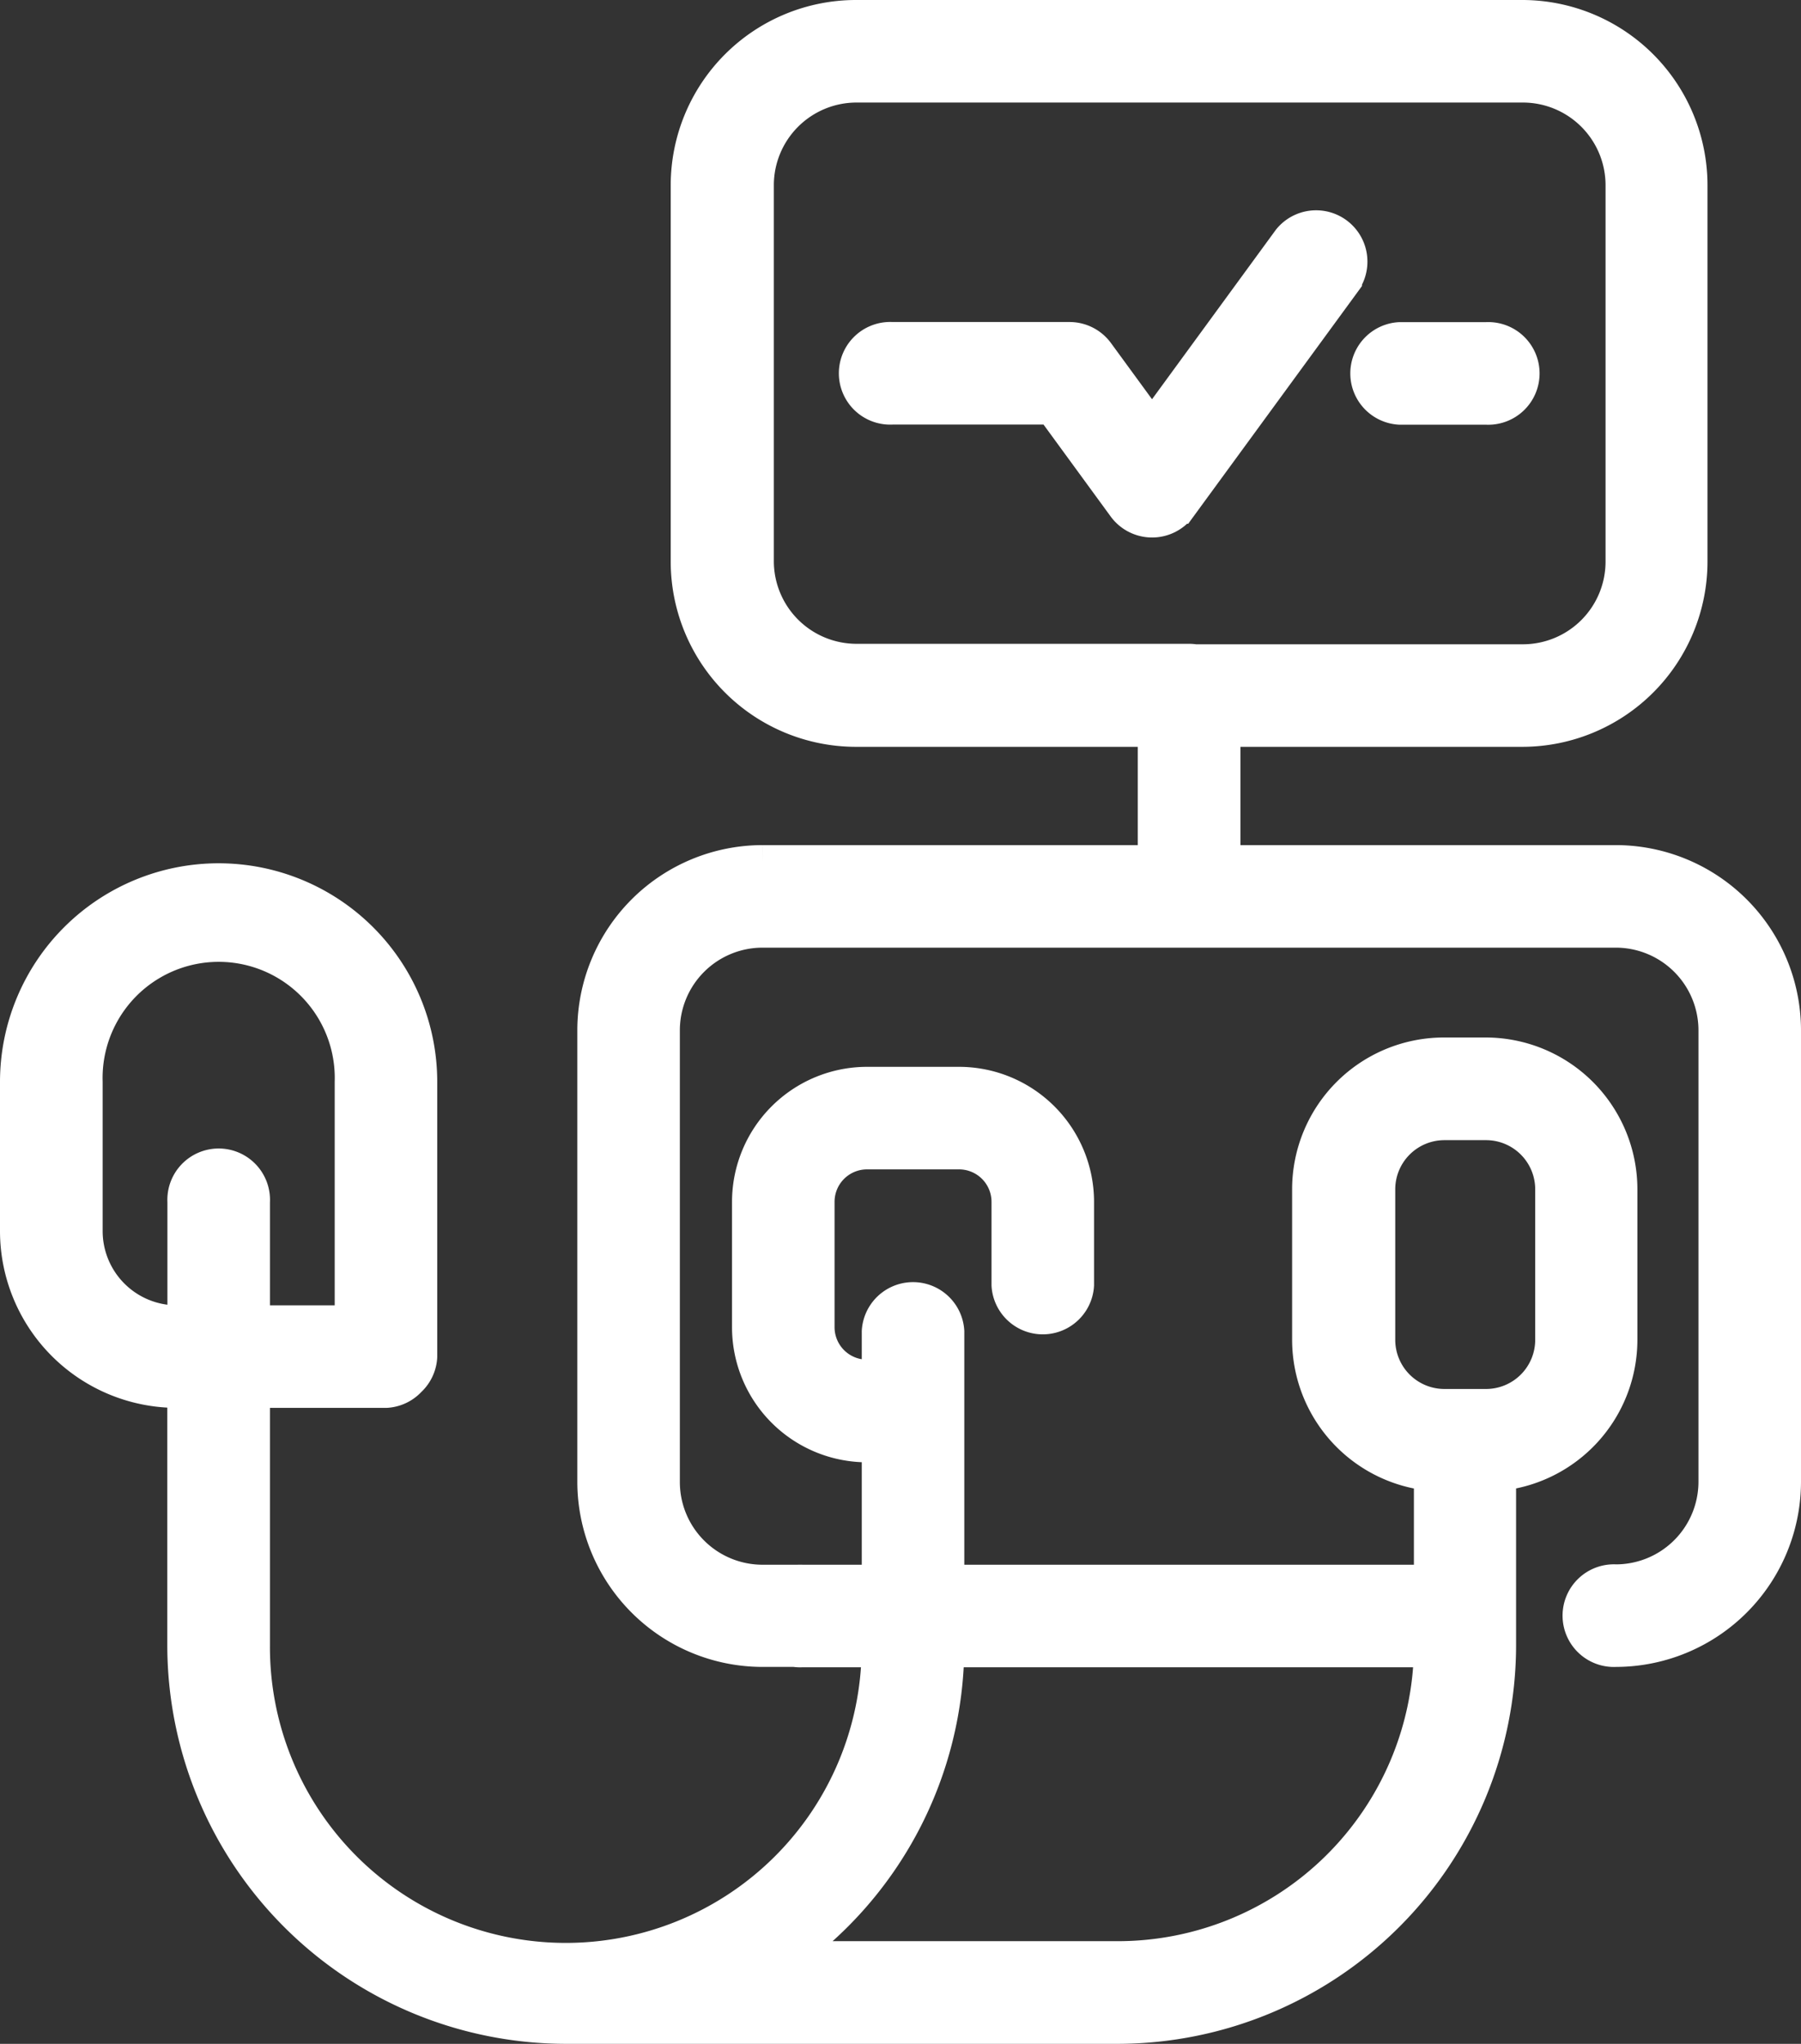 <svg xmlns="http://www.w3.org/2000/svg" width="15.158" height="17.2" viewBox="0 0 15.158 17.2">
  <rect x="0" y="0" width="15.158" height="17.2" fill="#333333" stroke="none"/>
  <path id="ventilation_1_" data-name="ventilation (1)" d="M42.45,7.112H39.14V5.7a.282.282,0,0,0-.282-.282h-2.8a.846.846,0,0,1-.845-.845V1.408a.846.846,0,0,1,.845-.845h5.61a.846.846,0,0,1,.845.845V4.577a.846.846,0,0,1-.845.845H38.522a.282.282,0,0,0,0,.563h3.141a1.41,1.41,0,0,0,1.408-1.408V1.408A1.41,1.41,0,0,0,41.663,0h-5.61a1.41,1.41,0,0,0-1.408,1.408V4.577a1.41,1.41,0,0,0,1.408,1.408h2.523V7.112h-3.31A1.41,1.41,0,0,0,33.859,8.52v3.8a1.41,1.41,0,0,0,1.408,1.408h.985a2.64,2.64,0,0,1-5.28-.035V11.548H32.1a.282.282,0,0,0,0-.563H30.972V9.964a.282.282,0,1,0-.563,0v1.021h-.07a.775.775,0,0,1-.775-.775V8.955a1.127,1.127,0,1,1,2.253,0v2.313a.282.282,0,0,0,.563,0V8.955a1.69,1.69,0,0,0-3.38,0V10.21a1.339,1.339,0,0,0,1.338,1.338h.07V13.7a3.208,3.208,0,0,0,3.2,3.2H38.26a3.208,3.208,0,0,0,3.2-3.2V12.247a1.128,1.128,0,0,0,1.021-1.122V9.858a1.128,1.128,0,0,0-1.127-1.127h-.352a1.128,1.128,0,0,0-1.127,1.127v1.268A1.128,1.128,0,0,0,40.9,12.247v.921H35.6a.282.282,0,1,0,0,.563h5.3a2.643,2.643,0,0,1-2.64,2.605H35.425A3.2,3.2,0,0,0,36.816,13.7V11.055a.282.282,0,0,0-.563,0v.387h-.106a.423.423,0,0,1-.423-.423V9.964a.423.423,0,0,1,.423-.423h.775a.423.423,0,0,1,.423.423v.7a.282.282,0,0,0,.563,0v-.7a.987.987,0,0,0-.986-.986h-.775a.987.987,0,0,0-.986.986V11.02a.987.987,0,0,0,.986.986h.106v1.162h-.986a.846.846,0,0,1-.845-.845V8.52a.846.846,0,0,1,.845-.845H42.45a.846.846,0,0,1,.845.845v3.8a.846.846,0,0,1-.845.845.282.282,0,1,0,0,.563,1.41,1.41,0,0,0,1.408-1.408V8.52A1.41,1.41,0,0,0,42.45,7.112Zm-2.007,4.014V9.858a.564.564,0,0,1,.563-.563h.352a.564.564,0,0,1,.563.563v1.268a.564.564,0,0,1-.563.563h-.352A.564.564,0,0,1,40.443,11.126Zm.187-7.852a.282.282,0,0,1,0-.563h.729a.282.282,0,1,1,0,.563Zm-.467-1.066-1.389,1.9a.282.282,0,0,1-.455,0l-.61-.835h-1.35a.282.282,0,1,1,0-.563h1.493a.282.282,0,0,1,.227.115l.467.639,1.162-1.59a.282.282,0,0,1,.455.332Z" transform="translate(-28.85 0.15)" fill="#fff" stroke="#fff" stroke-width="0.3"/>
</svg>
